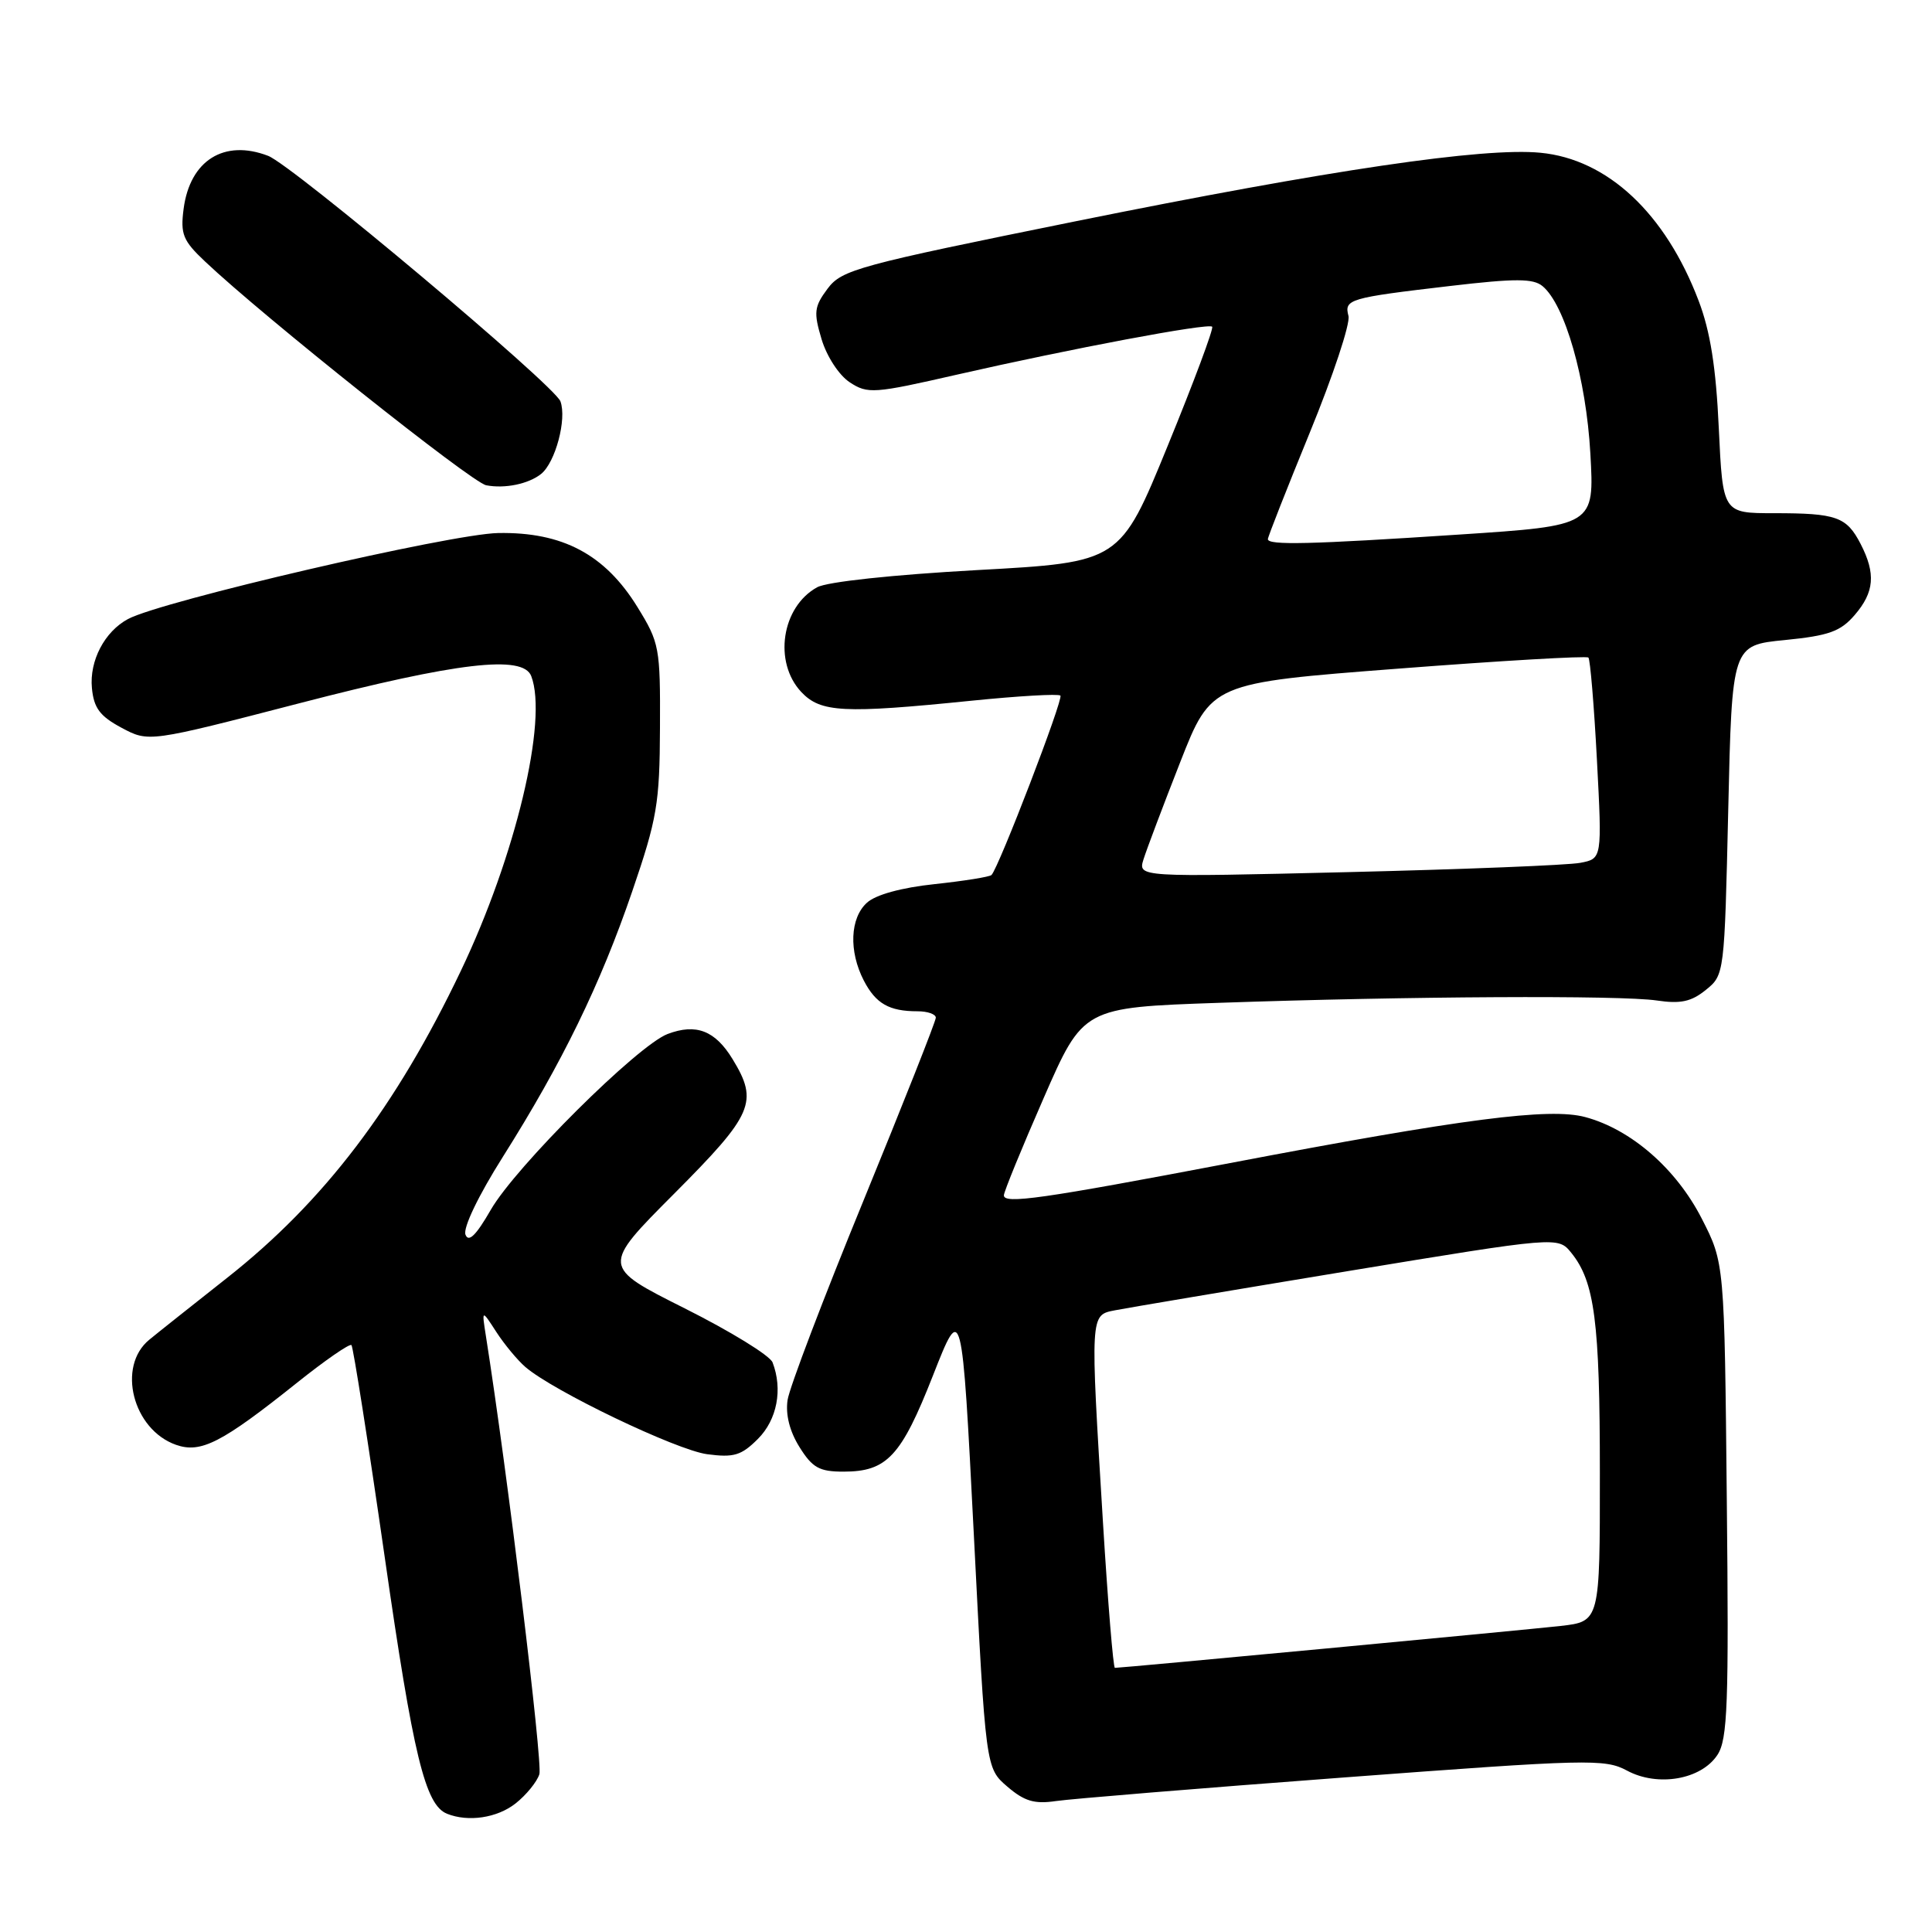 <?xml version="1.0" encoding="UTF-8" standalone="no"?>
<!DOCTYPE svg PUBLIC "-//W3C//DTD SVG 1.1//EN" "http://www.w3.org/Graphics/SVG/1.1/DTD/svg11.dtd" >
<svg xmlns="http://www.w3.org/2000/svg" xmlns:xlink="http://www.w3.org/1999/xlink" version="1.1" viewBox="0 0 256 256">
 <g >
 <path fill="currentColor"
d=" M 68.31 238.97 C 69.72 237.86 71.15 236.11 71.47 235.09 C 71.93 233.63 67.22 194.97 64.38 177.00 C 63.83 173.50 63.83 173.50 65.77 176.50 C 66.84 178.15 68.57 180.23 69.61 181.13 C 73.30 184.32 89.61 192.14 93.70 192.69 C 97.24 193.16 98.23 192.86 100.42 190.67 C 102.97 188.13 103.74 184.09 102.37 180.53 C 102.03 179.62 96.78 176.40 90.72 173.36 C 79.70 167.83 79.70 167.83 89.35 158.15 C 99.82 147.64 100.53 146.01 97.07 140.34 C 94.76 136.55 92.24 135.58 88.46 137.01 C 84.48 138.53 68.32 154.59 65.03 160.31 C 63.08 163.70 62.09 164.67 61.68 163.60 C 61.33 162.71 63.39 158.42 66.63 153.29 C 74.49 140.83 79.56 130.43 83.76 118.15 C 87.07 108.48 87.41 106.48 87.45 96.43 C 87.50 85.80 87.38 85.16 84.46 80.43 C 80.16 73.46 74.53 70.47 66.00 70.63 C 59.69 70.75 21.41 79.64 16.97 82.02 C 13.86 83.68 11.83 87.56 12.18 91.18 C 12.43 93.82 13.24 94.90 16.10 96.43 C 19.71 98.36 19.71 98.36 39.69 93.18 C 60.62 87.75 69.30 86.74 70.39 89.58 C 72.63 95.41 68.32 113.44 61.07 128.63 C 52.47 146.66 42.93 159.20 30.12 169.30 C 25.38 173.04 20.72 176.74 19.78 177.52 C 15.46 181.06 17.59 189.43 23.33 191.45 C 26.62 192.60 29.38 191.19 39.32 183.25 C 43.07 180.25 46.33 178.00 46.57 178.23 C 46.80 178.47 48.79 191.12 50.98 206.34 C 54.76 232.67 56.34 239.17 59.23 240.33 C 62.04 241.46 65.87 240.89 68.31 238.97 Z  M 177.99 235.53 C 210.49 233.09 212.65 233.04 215.58 234.61 C 219.66 236.81 225.42 235.81 227.57 232.53 C 228.92 230.48 229.09 225.85 228.81 198.75 C 228.50 167.35 228.50 167.35 225.49 161.47 C 222.11 154.86 216.13 149.65 210.06 148.02 C 205.33 146.74 193.83 148.23 163.00 154.11 C 137.99 158.87 132.99 159.58 133.02 158.38 C 133.03 157.90 135.40 152.10 138.29 145.50 C 143.53 133.50 143.53 133.50 161.51 132.88 C 186.56 132.01 214.73 131.86 219.53 132.57 C 222.68 133.04 224.11 132.73 226.03 131.17 C 228.49 129.19 228.50 129.08 229.00 107.34 C 229.50 85.50 229.50 85.50 236.50 84.81 C 242.33 84.23 243.87 83.68 245.75 81.50 C 248.37 78.46 248.57 76.01 246.54 72.07 C 244.68 68.47 243.35 68.00 235.06 68.00 C 228.28 68.00 228.28 68.00 227.75 56.75 C 227.38 48.68 226.62 43.90 225.08 39.86 C 220.68 28.27 213.01 21.09 204.11 20.24 C 196.55 19.51 176.20 22.51 142.58 29.31 C 113.62 35.17 111.54 35.74 109.66 38.25 C 107.88 40.64 107.79 41.37 108.87 44.97 C 109.56 47.25 111.18 49.73 112.60 50.66 C 114.98 52.22 115.79 52.16 126.81 49.64 C 141.89 46.20 160.11 42.77 160.62 43.29 C 160.84 43.51 158.19 50.62 154.72 59.09 C 148.42 74.50 148.42 74.50 129.46 75.54 C 118.29 76.16 109.58 77.09 108.27 77.82 C 103.56 80.42 102.46 87.73 106.17 91.69 C 108.74 94.42 111.75 94.57 128.71 92.85 C 134.94 92.22 140.25 91.91 140.51 92.17 C 140.94 92.60 132.36 114.92 131.38 115.94 C 131.14 116.19 127.75 116.73 123.85 117.15 C 119.47 117.61 116.04 118.55 114.88 119.61 C 112.63 121.64 112.45 126.04 114.46 129.93 C 116.05 132.99 117.81 134.00 121.58 134.00 C 122.91 134.00 124.00 134.38 124.00 134.85 C 124.00 135.32 119.68 146.23 114.41 159.10 C 109.13 171.97 104.61 183.85 104.36 185.50 C 104.07 187.43 104.63 189.66 105.94 191.75 C 107.65 194.49 108.57 195.00 111.76 195.00 C 117.53 195.00 119.41 192.98 123.62 182.27 C 127.46 172.50 127.46 172.50 129.04 203.39 C 130.61 234.27 130.61 234.27 133.47 236.73 C 135.73 238.67 137.06 239.07 139.91 238.65 C 141.88 238.36 159.02 236.95 177.99 235.53 Z  M 71.70 62.80 C 73.59 61.28 75.13 55.53 74.26 53.18 C 73.48 51.06 38.74 21.88 35.53 20.65 C 29.70 18.41 25.17 21.25 24.33 27.67 C 23.89 31.03 24.24 31.89 27.17 34.65 C 34.88 41.95 62.51 63.94 64.42 64.30 C 66.89 64.78 70.03 64.13 71.70 62.80 Z  M 146.15 201.75 C 144.45 173.95 144.43 174.27 147.75 173.62 C 149.26 173.32 163.09 170.99 178.47 168.45 C 206.45 163.84 206.45 163.84 208.20 166.00 C 211.30 169.83 211.99 175.11 211.99 195.18 C 212.00 214.86 212.00 214.86 206.75 215.45 C 202.04 215.98 148.69 221.00 147.73 221.00 C 147.51 221.00 146.80 212.34 146.15 201.75 Z  M 151.52 113.87 C 151.93 112.56 154.11 106.78 156.38 101.00 C 160.50 90.50 160.50 90.50 185.26 88.60 C 198.89 87.55 210.23 86.89 210.47 87.13 C 210.71 87.37 211.22 93.47 211.60 100.67 C 212.29 113.78 212.29 113.78 209.39 114.33 C 207.80 114.64 193.97 115.19 178.65 115.56 C 150.79 116.23 150.79 116.23 151.52 113.87 Z  M 168.00 71.44 C 168.00 71.13 170.51 64.76 173.57 57.28 C 176.64 49.79 178.94 42.86 178.68 41.87 C 178.10 39.65 178.69 39.47 192.18 37.89 C 200.80 36.88 203.16 36.89 204.39 37.91 C 207.37 40.38 210.17 50.18 210.73 60.08 C 211.27 69.65 211.27 69.65 193.39 70.83 C 173.56 72.14 168.00 72.27 168.00 71.44 Z "/>
</g>
</svg>